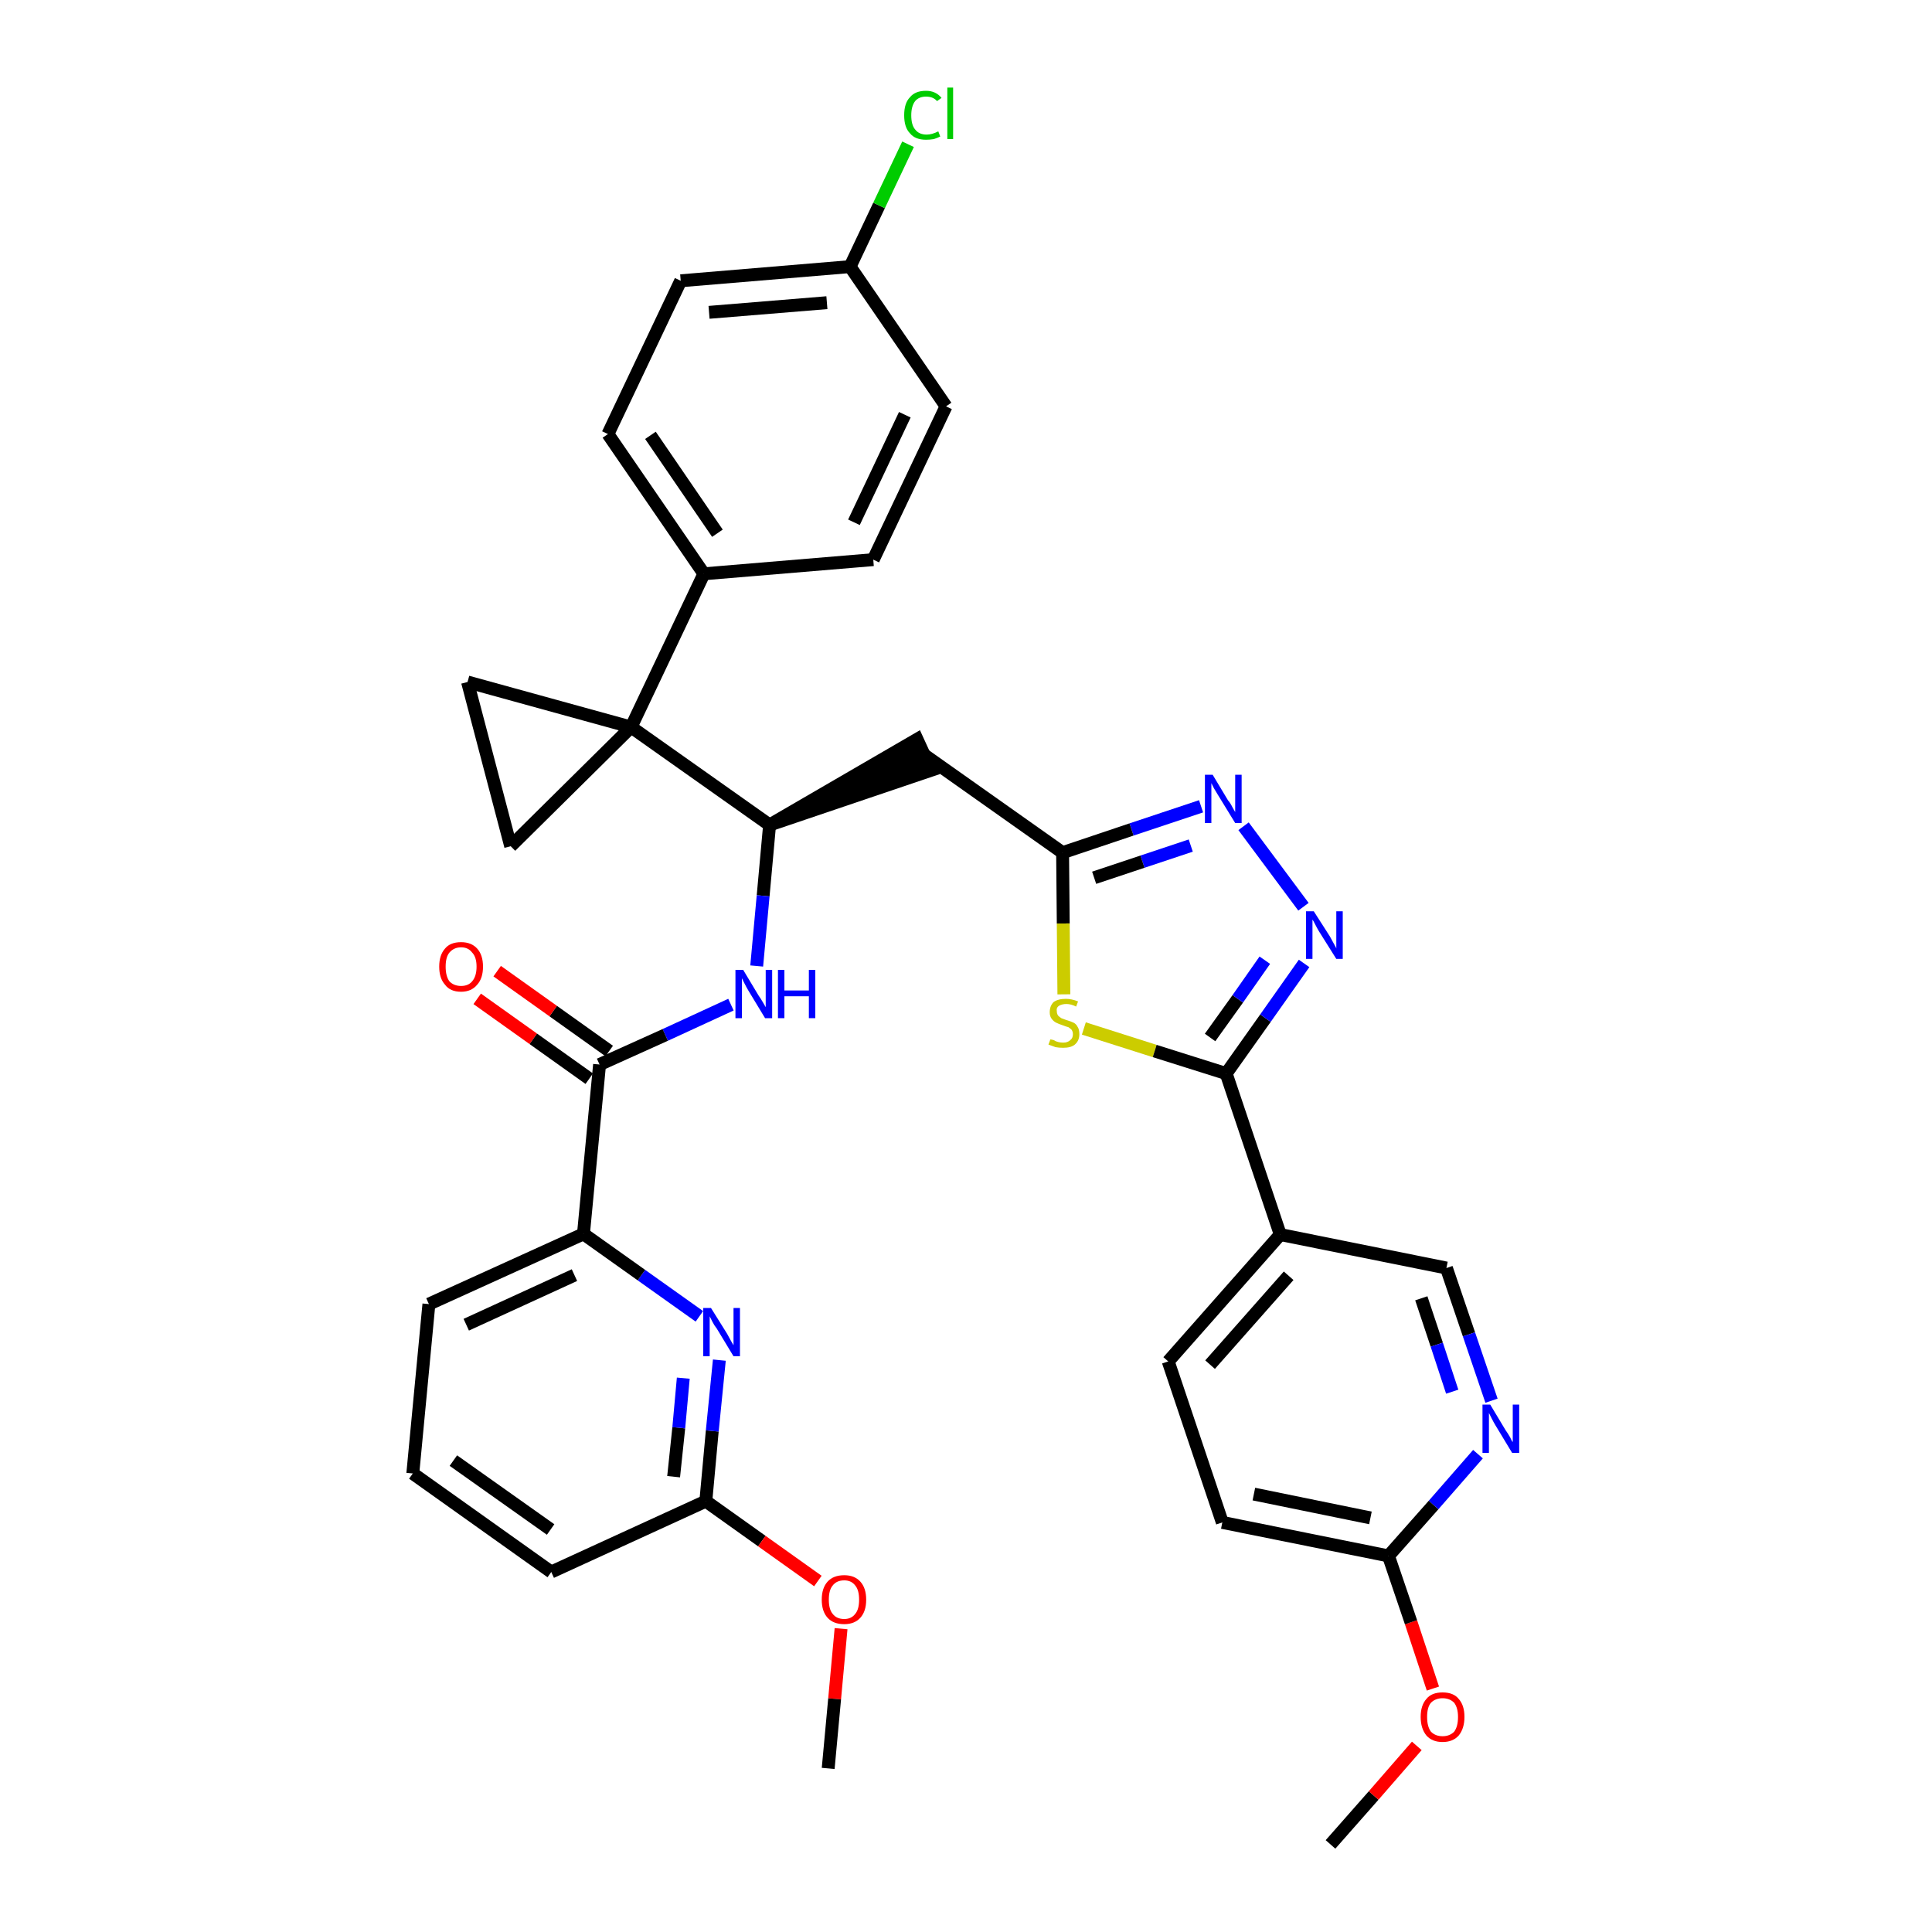 <?xml version='1.0' encoding='iso-8859-1'?>
<svg version='1.1' baseProfile='full'
              xmlns='http://www.w3.org/2000/svg'
                      xmlns:rdkit='http://www.rdkit.org/xml'
                      xmlns:xlink='http://www.w3.org/1999/xlink'
                  xml:space='preserve'
width='300px' height='300px' viewBox='0 0 300 300'>
<!-- END OF HEADER -->
<path class='bond-0 atom-0 atom-1' d='M 206.6,286.4 L 213.3,278.8' style='fill:none;fill-rule:evenodd;stroke:#000000;stroke-width:2.0px;stroke-linecap:butt;stroke-linejoin:miter;stroke-opacity:1' />
<path class='bond-0 atom-0 atom-1' d='M 213.3,278.8 L 220.0,271.1' style='fill:none;fill-rule:evenodd;stroke:#FF0000;stroke-width:2.0px;stroke-linecap:butt;stroke-linejoin:miter;stroke-opacity:1' />
<path class='bond-1 atom-1 atom-2' d='M 222.5,262.2 L 219.1,251.9' style='fill:none;fill-rule:evenodd;stroke:#FF0000;stroke-width:2.0px;stroke-linecap:butt;stroke-linejoin:miter;stroke-opacity:1' />
<path class='bond-1 atom-1 atom-2' d='M 219.1,251.9 L 215.6,241.6' style='fill:none;fill-rule:evenodd;stroke:#000000;stroke-width:2.0px;stroke-linecap:butt;stroke-linejoin:miter;stroke-opacity:1' />
<path class='bond-2 atom-2 atom-3' d='M 215.6,241.6 L 189.8,236.4' style='fill:none;fill-rule:evenodd;stroke:#000000;stroke-width:2.0px;stroke-linecap:butt;stroke-linejoin:miter;stroke-opacity:1' />
<path class='bond-2 atom-2 atom-3' d='M 212.8,235.7 L 194.7,232.0' style='fill:none;fill-rule:evenodd;stroke:#000000;stroke-width:2.0px;stroke-linecap:butt;stroke-linejoin:miter;stroke-opacity:1' />
<path class='bond-35 atom-35 atom-2' d='M 229.5,225.8 L 222.6,233.7' style='fill:none;fill-rule:evenodd;stroke:#0000FF;stroke-width:2.0px;stroke-linecap:butt;stroke-linejoin:miter;stroke-opacity:1' />
<path class='bond-35 atom-35 atom-2' d='M 222.6,233.7 L 215.6,241.6' style='fill:none;fill-rule:evenodd;stroke:#000000;stroke-width:2.0px;stroke-linecap:butt;stroke-linejoin:miter;stroke-opacity:1' />
<path class='bond-3 atom-3 atom-4' d='M 189.8,236.4 L 181.4,211.4' style='fill:none;fill-rule:evenodd;stroke:#000000;stroke-width:2.0px;stroke-linecap:butt;stroke-linejoin:miter;stroke-opacity:1' />
<path class='bond-4 atom-4 atom-5' d='M 181.4,211.4 L 198.8,191.7' style='fill:none;fill-rule:evenodd;stroke:#000000;stroke-width:2.0px;stroke-linecap:butt;stroke-linejoin:miter;stroke-opacity:1' />
<path class='bond-4 atom-4 atom-5' d='M 187.9,211.9 L 200.1,198.1' style='fill:none;fill-rule:evenodd;stroke:#000000;stroke-width:2.0px;stroke-linecap:butt;stroke-linejoin:miter;stroke-opacity:1' />
<path class='bond-5 atom-5 atom-6' d='M 198.8,191.7 L 190.4,166.7' style='fill:none;fill-rule:evenodd;stroke:#000000;stroke-width:2.0px;stroke-linecap:butt;stroke-linejoin:miter;stroke-opacity:1' />
<path class='bond-33 atom-5 atom-34' d='M 198.8,191.7 L 224.6,196.9' style='fill:none;fill-rule:evenodd;stroke:#000000;stroke-width:2.0px;stroke-linecap:butt;stroke-linejoin:miter;stroke-opacity:1' />
<path class='bond-6 atom-6 atom-7' d='M 190.4,166.7 L 196.5,158.1' style='fill:none;fill-rule:evenodd;stroke:#000000;stroke-width:2.0px;stroke-linecap:butt;stroke-linejoin:miter;stroke-opacity:1' />
<path class='bond-6 atom-6 atom-7' d='M 196.5,158.1 L 202.5,149.6' style='fill:none;fill-rule:evenodd;stroke:#0000FF;stroke-width:2.0px;stroke-linecap:butt;stroke-linejoin:miter;stroke-opacity:1' />
<path class='bond-6 atom-6 atom-7' d='M 187.9,161.1 L 192.2,155.1' style='fill:none;fill-rule:evenodd;stroke:#000000;stroke-width:2.0px;stroke-linecap:butt;stroke-linejoin:miter;stroke-opacity:1' />
<path class='bond-6 atom-6 atom-7' d='M 192.2,155.1 L 196.4,149.1' style='fill:none;fill-rule:evenodd;stroke:#0000FF;stroke-width:2.0px;stroke-linecap:butt;stroke-linejoin:miter;stroke-opacity:1' />
<path class='bond-36 atom-33 atom-6' d='M 168.3,159.7 L 179.3,163.2' style='fill:none;fill-rule:evenodd;stroke:#CCCC00;stroke-width:2.0px;stroke-linecap:butt;stroke-linejoin:miter;stroke-opacity:1' />
<path class='bond-36 atom-33 atom-6' d='M 179.3,163.2 L 190.4,166.7' style='fill:none;fill-rule:evenodd;stroke:#000000;stroke-width:2.0px;stroke-linecap:butt;stroke-linejoin:miter;stroke-opacity:1' />
<path class='bond-7 atom-7 atom-8' d='M 202.4,140.8 L 193.1,128.3' style='fill:none;fill-rule:evenodd;stroke:#0000FF;stroke-width:2.0px;stroke-linecap:butt;stroke-linejoin:miter;stroke-opacity:1' />
<path class='bond-8 atom-8 atom-9' d='M 186.5,125.2 L 175.7,128.8' style='fill:none;fill-rule:evenodd;stroke:#0000FF;stroke-width:2.0px;stroke-linecap:butt;stroke-linejoin:miter;stroke-opacity:1' />
<path class='bond-8 atom-8 atom-9' d='M 175.7,128.8 L 165.0,132.4' style='fill:none;fill-rule:evenodd;stroke:#000000;stroke-width:2.0px;stroke-linecap:butt;stroke-linejoin:miter;stroke-opacity:1' />
<path class='bond-8 atom-8 atom-9' d='M 184.9,131.3 L 177.4,133.8' style='fill:none;fill-rule:evenodd;stroke:#0000FF;stroke-width:2.0px;stroke-linecap:butt;stroke-linejoin:miter;stroke-opacity:1' />
<path class='bond-8 atom-8 atom-9' d='M 177.4,133.8 L 169.9,136.3' style='fill:none;fill-rule:evenodd;stroke:#000000;stroke-width:2.0px;stroke-linecap:butt;stroke-linejoin:miter;stroke-opacity:1' />
<path class='bond-9 atom-9 atom-10' d='M 165.0,132.4 L 143.5,117.2' style='fill:none;fill-rule:evenodd;stroke:#000000;stroke-width:2.0px;stroke-linecap:butt;stroke-linejoin:miter;stroke-opacity:1' />
<path class='bond-32 atom-9 atom-33' d='M 165.0,132.4 L 165.1,143.4' style='fill:none;fill-rule:evenodd;stroke:#000000;stroke-width:2.0px;stroke-linecap:butt;stroke-linejoin:miter;stroke-opacity:1' />
<path class='bond-32 atom-9 atom-33' d='M 165.1,143.4 L 165.2,154.4' style='fill:none;fill-rule:evenodd;stroke:#CCCC00;stroke-width:2.0px;stroke-linecap:butt;stroke-linejoin:miter;stroke-opacity:1' />
<path class='bond-10 atom-11 atom-10' d='M 119.5,128.1 L 144.6,119.6 L 142.4,114.8 Z' style='fill:#000000;fill-rule:evenodd;fill-opacity:1;stroke:#000000;stroke-width:2.0px;stroke-linecap:butt;stroke-linejoin:miter;stroke-opacity:1;' />
<path class='bond-11 atom-11 atom-12' d='M 119.5,128.1 L 118.5,139.1' style='fill:none;fill-rule:evenodd;stroke:#000000;stroke-width:2.0px;stroke-linecap:butt;stroke-linejoin:miter;stroke-opacity:1' />
<path class='bond-11 atom-11 atom-12' d='M 118.5,139.1 L 117.5,150.0' style='fill:none;fill-rule:evenodd;stroke:#0000FF;stroke-width:2.0px;stroke-linecap:butt;stroke-linejoin:miter;stroke-opacity:1' />
<path class='bond-22 atom-11 atom-23' d='M 119.5,128.1 L 98.0,112.9' style='fill:none;fill-rule:evenodd;stroke:#000000;stroke-width:2.0px;stroke-linecap:butt;stroke-linejoin:miter;stroke-opacity:1' />
<path class='bond-12 atom-12 atom-13' d='M 113.5,156.0 L 103.3,160.7' style='fill:none;fill-rule:evenodd;stroke:#0000FF;stroke-width:2.0px;stroke-linecap:butt;stroke-linejoin:miter;stroke-opacity:1' />
<path class='bond-12 atom-12 atom-13' d='M 103.3,160.7 L 93.1,165.3' style='fill:none;fill-rule:evenodd;stroke:#000000;stroke-width:2.0px;stroke-linecap:butt;stroke-linejoin:miter;stroke-opacity:1' />
<path class='bond-13 atom-13 atom-14' d='M 94.6,163.2 L 85.9,157.0' style='fill:none;fill-rule:evenodd;stroke:#000000;stroke-width:2.0px;stroke-linecap:butt;stroke-linejoin:miter;stroke-opacity:1' />
<path class='bond-13 atom-13 atom-14' d='M 85.9,157.0 L 77.2,150.8' style='fill:none;fill-rule:evenodd;stroke:#FF0000;stroke-width:2.0px;stroke-linecap:butt;stroke-linejoin:miter;stroke-opacity:1' />
<path class='bond-13 atom-13 atom-14' d='M 91.5,167.5 L 82.8,161.3' style='fill:none;fill-rule:evenodd;stroke:#000000;stroke-width:2.0px;stroke-linecap:butt;stroke-linejoin:miter;stroke-opacity:1' />
<path class='bond-13 atom-13 atom-14' d='M 82.8,161.3 L 74.1,155.1' style='fill:none;fill-rule:evenodd;stroke:#FF0000;stroke-width:2.0px;stroke-linecap:butt;stroke-linejoin:miter;stroke-opacity:1' />
<path class='bond-14 atom-13 atom-15' d='M 93.1,165.3 L 90.6,191.6' style='fill:none;fill-rule:evenodd;stroke:#000000;stroke-width:2.0px;stroke-linecap:butt;stroke-linejoin:miter;stroke-opacity:1' />
<path class='bond-15 atom-15 atom-16' d='M 90.6,191.6 L 66.6,202.5' style='fill:none;fill-rule:evenodd;stroke:#000000;stroke-width:2.0px;stroke-linecap:butt;stroke-linejoin:miter;stroke-opacity:1' />
<path class='bond-15 atom-15 atom-16' d='M 89.2,198.0 L 72.4,205.7' style='fill:none;fill-rule:evenodd;stroke:#000000;stroke-width:2.0px;stroke-linecap:butt;stroke-linejoin:miter;stroke-opacity:1' />
<path class='bond-37 atom-22 atom-15' d='M 108.6,204.4 L 99.6,198.0' style='fill:none;fill-rule:evenodd;stroke:#0000FF;stroke-width:2.0px;stroke-linecap:butt;stroke-linejoin:miter;stroke-opacity:1' />
<path class='bond-37 atom-22 atom-15' d='M 99.6,198.0 L 90.6,191.6' style='fill:none;fill-rule:evenodd;stroke:#000000;stroke-width:2.0px;stroke-linecap:butt;stroke-linejoin:miter;stroke-opacity:1' />
<path class='bond-16 atom-16 atom-17' d='M 66.6,202.5 L 64.1,228.8' style='fill:none;fill-rule:evenodd;stroke:#000000;stroke-width:2.0px;stroke-linecap:butt;stroke-linejoin:miter;stroke-opacity:1' />
<path class='bond-17 atom-17 atom-18' d='M 64.1,228.8 L 85.6,244.1' style='fill:none;fill-rule:evenodd;stroke:#000000;stroke-width:2.0px;stroke-linecap:butt;stroke-linejoin:miter;stroke-opacity:1' />
<path class='bond-17 atom-17 atom-18' d='M 70.4,226.8 L 85.5,237.5' style='fill:none;fill-rule:evenodd;stroke:#000000;stroke-width:2.0px;stroke-linecap:butt;stroke-linejoin:miter;stroke-opacity:1' />
<path class='bond-18 atom-18 atom-19' d='M 85.6,244.1 L 109.6,233.1' style='fill:none;fill-rule:evenodd;stroke:#000000;stroke-width:2.0px;stroke-linecap:butt;stroke-linejoin:miter;stroke-opacity:1' />
<path class='bond-19 atom-19 atom-20' d='M 109.6,233.1 L 118.3,239.3' style='fill:none;fill-rule:evenodd;stroke:#000000;stroke-width:2.0px;stroke-linecap:butt;stroke-linejoin:miter;stroke-opacity:1' />
<path class='bond-19 atom-19 atom-20' d='M 118.3,239.3 L 127.0,245.5' style='fill:none;fill-rule:evenodd;stroke:#FF0000;stroke-width:2.0px;stroke-linecap:butt;stroke-linejoin:miter;stroke-opacity:1' />
<path class='bond-21 atom-19 atom-22' d='M 109.6,233.1 L 110.6,222.2' style='fill:none;fill-rule:evenodd;stroke:#000000;stroke-width:2.0px;stroke-linecap:butt;stroke-linejoin:miter;stroke-opacity:1' />
<path class='bond-21 atom-19 atom-22' d='M 110.6,222.2 L 111.7,211.2' style='fill:none;fill-rule:evenodd;stroke:#0000FF;stroke-width:2.0px;stroke-linecap:butt;stroke-linejoin:miter;stroke-opacity:1' />
<path class='bond-21 atom-19 atom-22' d='M 104.6,229.3 L 105.4,221.7' style='fill:none;fill-rule:evenodd;stroke:#000000;stroke-width:2.0px;stroke-linecap:butt;stroke-linejoin:miter;stroke-opacity:1' />
<path class='bond-21 atom-19 atom-22' d='M 105.4,221.7 L 106.1,214.0' style='fill:none;fill-rule:evenodd;stroke:#0000FF;stroke-width:2.0px;stroke-linecap:butt;stroke-linejoin:miter;stroke-opacity:1' />
<path class='bond-20 atom-20 atom-21' d='M 130.6,252.9 L 129.6,263.8' style='fill:none;fill-rule:evenodd;stroke:#FF0000;stroke-width:2.0px;stroke-linecap:butt;stroke-linejoin:miter;stroke-opacity:1' />
<path class='bond-20 atom-20 atom-21' d='M 129.6,263.8 L 128.6,274.6' style='fill:none;fill-rule:evenodd;stroke:#000000;stroke-width:2.0px;stroke-linecap:butt;stroke-linejoin:miter;stroke-opacity:1' />
<path class='bond-23 atom-23 atom-24' d='M 98.0,112.9 L 109.3,89.1' style='fill:none;fill-rule:evenodd;stroke:#000000;stroke-width:2.0px;stroke-linecap:butt;stroke-linejoin:miter;stroke-opacity:1' />
<path class='bond-30 atom-23 atom-31' d='M 98.0,112.9 L 72.6,105.9' style='fill:none;fill-rule:evenodd;stroke:#000000;stroke-width:2.0px;stroke-linecap:butt;stroke-linejoin:miter;stroke-opacity:1' />
<path class='bond-38 atom-32 atom-23' d='M 79.3,131.4 L 98.0,112.9' style='fill:none;fill-rule:evenodd;stroke:#000000;stroke-width:2.0px;stroke-linecap:butt;stroke-linejoin:miter;stroke-opacity:1' />
<path class='bond-24 atom-24 atom-25' d='M 109.3,89.1 L 94.4,67.4' style='fill:none;fill-rule:evenodd;stroke:#000000;stroke-width:2.0px;stroke-linecap:butt;stroke-linejoin:miter;stroke-opacity:1' />
<path class='bond-24 atom-24 atom-25' d='M 111.4,82.8 L 101.0,67.6' style='fill:none;fill-rule:evenodd;stroke:#000000;stroke-width:2.0px;stroke-linecap:butt;stroke-linejoin:miter;stroke-opacity:1' />
<path class='bond-39 atom-30 atom-24' d='M 135.6,86.9 L 109.3,89.1' style='fill:none;fill-rule:evenodd;stroke:#000000;stroke-width:2.0px;stroke-linecap:butt;stroke-linejoin:miter;stroke-opacity:1' />
<path class='bond-25 atom-25 atom-26' d='M 94.4,67.4 L 105.7,43.6' style='fill:none;fill-rule:evenodd;stroke:#000000;stroke-width:2.0px;stroke-linecap:butt;stroke-linejoin:miter;stroke-opacity:1' />
<path class='bond-26 atom-26 atom-27' d='M 105.7,43.6 L 132.0,41.4' style='fill:none;fill-rule:evenodd;stroke:#000000;stroke-width:2.0px;stroke-linecap:butt;stroke-linejoin:miter;stroke-opacity:1' />
<path class='bond-26 atom-26 atom-27' d='M 110.1,48.5 L 128.4,47.0' style='fill:none;fill-rule:evenodd;stroke:#000000;stroke-width:2.0px;stroke-linecap:butt;stroke-linejoin:miter;stroke-opacity:1' />
<path class='bond-27 atom-27 atom-28' d='M 132.0,41.4 L 136.5,31.9' style='fill:none;fill-rule:evenodd;stroke:#000000;stroke-width:2.0px;stroke-linecap:butt;stroke-linejoin:miter;stroke-opacity:1' />
<path class='bond-27 atom-27 atom-28' d='M 136.5,31.9 L 141.0,22.4' style='fill:none;fill-rule:evenodd;stroke:#00CC00;stroke-width:2.0px;stroke-linecap:butt;stroke-linejoin:miter;stroke-opacity:1' />
<path class='bond-28 atom-27 atom-29' d='M 132.0,41.4 L 146.9,63.1' style='fill:none;fill-rule:evenodd;stroke:#000000;stroke-width:2.0px;stroke-linecap:butt;stroke-linejoin:miter;stroke-opacity:1' />
<path class='bond-29 atom-29 atom-30' d='M 146.9,63.1 L 135.6,86.9' style='fill:none;fill-rule:evenodd;stroke:#000000;stroke-width:2.0px;stroke-linecap:butt;stroke-linejoin:miter;stroke-opacity:1' />
<path class='bond-29 atom-29 atom-30' d='M 140.5,64.4 L 132.6,81.1' style='fill:none;fill-rule:evenodd;stroke:#000000;stroke-width:2.0px;stroke-linecap:butt;stroke-linejoin:miter;stroke-opacity:1' />
<path class='bond-31 atom-31 atom-32' d='M 72.6,105.9 L 79.3,131.4' style='fill:none;fill-rule:evenodd;stroke:#000000;stroke-width:2.0px;stroke-linecap:butt;stroke-linejoin:miter;stroke-opacity:1' />
<path class='bond-34 atom-34 atom-35' d='M 224.6,196.9 L 228.1,207.2' style='fill:none;fill-rule:evenodd;stroke:#000000;stroke-width:2.0px;stroke-linecap:butt;stroke-linejoin:miter;stroke-opacity:1' />
<path class='bond-34 atom-34 atom-35' d='M 228.1,207.2 L 231.6,217.5' style='fill:none;fill-rule:evenodd;stroke:#0000FF;stroke-width:2.0px;stroke-linecap:butt;stroke-linejoin:miter;stroke-opacity:1' />
<path class='bond-34 atom-34 atom-35' d='M 220.7,201.6 L 223.1,208.8' style='fill:none;fill-rule:evenodd;stroke:#000000;stroke-width:2.0px;stroke-linecap:butt;stroke-linejoin:miter;stroke-opacity:1' />
<path class='bond-34 atom-34 atom-35' d='M 223.1,208.8 L 225.5,216.1' style='fill:none;fill-rule:evenodd;stroke:#0000FF;stroke-width:2.0px;stroke-linecap:butt;stroke-linejoin:miter;stroke-opacity:1' />
<path  class='atom-1' d='M 220.6 266.6
Q 220.6 264.8, 221.5 263.8
Q 222.3 262.8, 224.0 262.8
Q 225.7 262.8, 226.5 263.8
Q 227.4 264.8, 227.4 266.6
Q 227.4 268.4, 226.5 269.5
Q 225.6 270.5, 224.0 270.5
Q 222.4 270.5, 221.5 269.5
Q 220.6 268.4, 220.6 266.6
M 224.0 269.6
Q 225.1 269.6, 225.8 268.9
Q 226.4 268.1, 226.4 266.6
Q 226.4 265.2, 225.8 264.4
Q 225.1 263.7, 224.0 263.7
Q 222.9 263.7, 222.2 264.4
Q 221.6 265.1, 221.6 266.6
Q 221.6 268.1, 222.2 268.9
Q 222.9 269.6, 224.0 269.6
' fill='#FF0000'/>
<path  class='atom-7' d='M 204.0 141.5
L 206.5 145.4
Q 206.7 145.8, 207.1 146.5
Q 207.5 147.2, 207.5 147.3
L 207.5 141.5
L 208.5 141.5
L 208.5 148.9
L 207.5 148.9
L 204.8 144.6
Q 204.5 144.1, 204.2 143.5
Q 203.9 142.9, 203.8 142.8
L 203.8 148.9
L 202.8 148.9
L 202.8 141.5
L 204.0 141.5
' fill='#0000FF'/>
<path  class='atom-8' d='M 188.3 120.3
L 190.7 124.3
Q 191.0 124.6, 191.4 125.4
Q 191.8 126.1, 191.8 126.1
L 191.8 120.3
L 192.8 120.3
L 192.8 127.8
L 191.8 127.8
L 189.1 123.4
Q 188.8 122.9, 188.5 122.4
Q 188.2 121.8, 188.1 121.6
L 188.1 127.8
L 187.1 127.8
L 187.1 120.3
L 188.3 120.3
' fill='#0000FF'/>
<path  class='atom-12' d='M 115.4 150.6
L 117.8 154.6
Q 118.1 155.0, 118.5 155.7
Q 118.9 156.4, 118.9 156.4
L 118.9 150.6
L 119.9 150.6
L 119.9 158.1
L 118.8 158.1
L 116.2 153.8
Q 115.9 153.3, 115.6 152.7
Q 115.3 152.1, 115.2 151.9
L 115.2 158.1
L 114.2 158.1
L 114.2 150.6
L 115.4 150.6
' fill='#0000FF'/>
<path  class='atom-12' d='M 120.8 150.6
L 121.8 150.6
L 121.8 153.8
L 125.6 153.8
L 125.6 150.6
L 126.6 150.6
L 126.6 158.1
L 125.6 158.1
L 125.6 154.7
L 121.8 154.7
L 121.8 158.1
L 120.8 158.1
L 120.8 150.6
' fill='#0000FF'/>
<path  class='atom-14' d='M 68.2 150.1
Q 68.2 148.3, 69.1 147.3
Q 69.9 146.3, 71.6 146.3
Q 73.2 146.3, 74.1 147.3
Q 75.0 148.3, 75.0 150.1
Q 75.0 151.9, 74.1 152.9
Q 73.2 154.0, 71.6 154.0
Q 69.9 154.0, 69.1 152.9
Q 68.2 151.9, 68.2 150.1
M 71.6 153.1
Q 72.7 153.1, 73.3 152.4
Q 74.0 151.6, 74.0 150.1
Q 74.0 148.6, 73.3 147.9
Q 72.7 147.1, 71.6 147.1
Q 70.5 147.1, 69.8 147.9
Q 69.2 148.6, 69.2 150.1
Q 69.2 151.6, 69.8 152.4
Q 70.5 153.1, 71.6 153.1
' fill='#FF0000'/>
<path  class='atom-20' d='M 127.6 248.4
Q 127.6 246.6, 128.5 245.6
Q 129.4 244.6, 131.1 244.6
Q 132.7 244.6, 133.6 245.6
Q 134.5 246.6, 134.5 248.4
Q 134.5 250.2, 133.6 251.2
Q 132.7 252.2, 131.1 252.2
Q 129.4 252.2, 128.5 251.2
Q 127.6 250.2, 127.6 248.4
M 131.1 251.4
Q 132.2 251.4, 132.8 250.6
Q 133.4 249.9, 133.4 248.4
Q 133.4 246.9, 132.8 246.2
Q 132.2 245.4, 131.1 245.4
Q 129.9 245.4, 129.3 246.2
Q 128.7 246.9, 128.7 248.4
Q 128.7 249.9, 129.3 250.6
Q 129.9 251.4, 131.1 251.4
' fill='#FF0000'/>
<path  class='atom-22' d='M 110.4 203.1
L 112.9 207.1
Q 113.1 207.5, 113.5 208.2
Q 113.9 208.9, 113.9 208.9
L 113.9 203.1
L 114.9 203.1
L 114.9 210.6
L 113.9 210.6
L 111.3 206.3
Q 110.9 205.8, 110.6 205.2
Q 110.3 204.6, 110.2 204.4
L 110.2 210.6
L 109.2 210.6
L 109.2 203.1
L 110.4 203.1
' fill='#0000FF'/>
<path  class='atom-28' d='M 140.4 17.9
Q 140.4 16.0, 141.3 15.1
Q 142.1 14.1, 143.8 14.1
Q 145.3 14.1, 146.2 15.2
L 145.5 15.7
Q 144.9 15.0, 143.8 15.0
Q 142.7 15.0, 142.1 15.7
Q 141.5 16.5, 141.5 17.9
Q 141.5 19.4, 142.1 20.1
Q 142.7 20.9, 143.9 20.9
Q 144.7 20.9, 145.7 20.4
L 146.0 21.2
Q 145.6 21.4, 145.0 21.6
Q 144.4 21.7, 143.8 21.7
Q 142.1 21.7, 141.3 20.7
Q 140.4 19.8, 140.4 17.9
' fill='#00CC00'/>
<path  class='atom-28' d='M 147.1 13.6
L 148.0 13.6
L 148.0 21.6
L 147.1 21.6
L 147.1 13.6
' fill='#00CC00'/>
<path  class='atom-33' d='M 163.1 161.4
Q 163.2 161.4, 163.6 161.5
Q 163.9 161.7, 164.3 161.8
Q 164.7 161.9, 165.1 161.9
Q 165.8 161.9, 166.2 161.5
Q 166.6 161.2, 166.6 160.6
Q 166.6 160.2, 166.4 159.9
Q 166.2 159.7, 165.9 159.5
Q 165.5 159.4, 165.0 159.2
Q 164.4 159.0, 164.0 158.8
Q 163.6 158.6, 163.3 158.2
Q 163.0 157.8, 163.0 157.2
Q 163.0 156.2, 163.6 155.6
Q 164.3 155.1, 165.5 155.1
Q 166.4 155.1, 167.4 155.5
L 167.1 156.3
Q 166.3 155.9, 165.6 155.9
Q 164.9 155.9, 164.4 156.2
Q 164.0 156.5, 164.1 157.0
Q 164.1 157.4, 164.3 157.7
Q 164.5 157.9, 164.8 158.1
Q 165.1 158.2, 165.6 158.4
Q 166.3 158.6, 166.7 158.8
Q 167.1 159.0, 167.3 159.4
Q 167.6 159.8, 167.6 160.6
Q 167.6 161.6, 166.9 162.2
Q 166.3 162.7, 165.1 162.7
Q 164.4 162.7, 163.9 162.6
Q 163.4 162.4, 162.8 162.2
L 163.1 161.4
' fill='#CCCC00'/>
<path  class='atom-35' d='M 231.4 218.1
L 233.8 222.1
Q 234.1 222.5, 234.5 223.2
Q 234.8 223.9, 234.9 223.9
L 234.9 218.1
L 235.9 218.1
L 235.9 225.6
L 234.8 225.6
L 232.2 221.3
Q 231.9 220.8, 231.6 220.2
Q 231.3 219.6, 231.2 219.4
L 231.2 225.6
L 230.2 225.6
L 230.2 218.1
L 231.4 218.1
' fill='#0000FF'/>
</svg>
